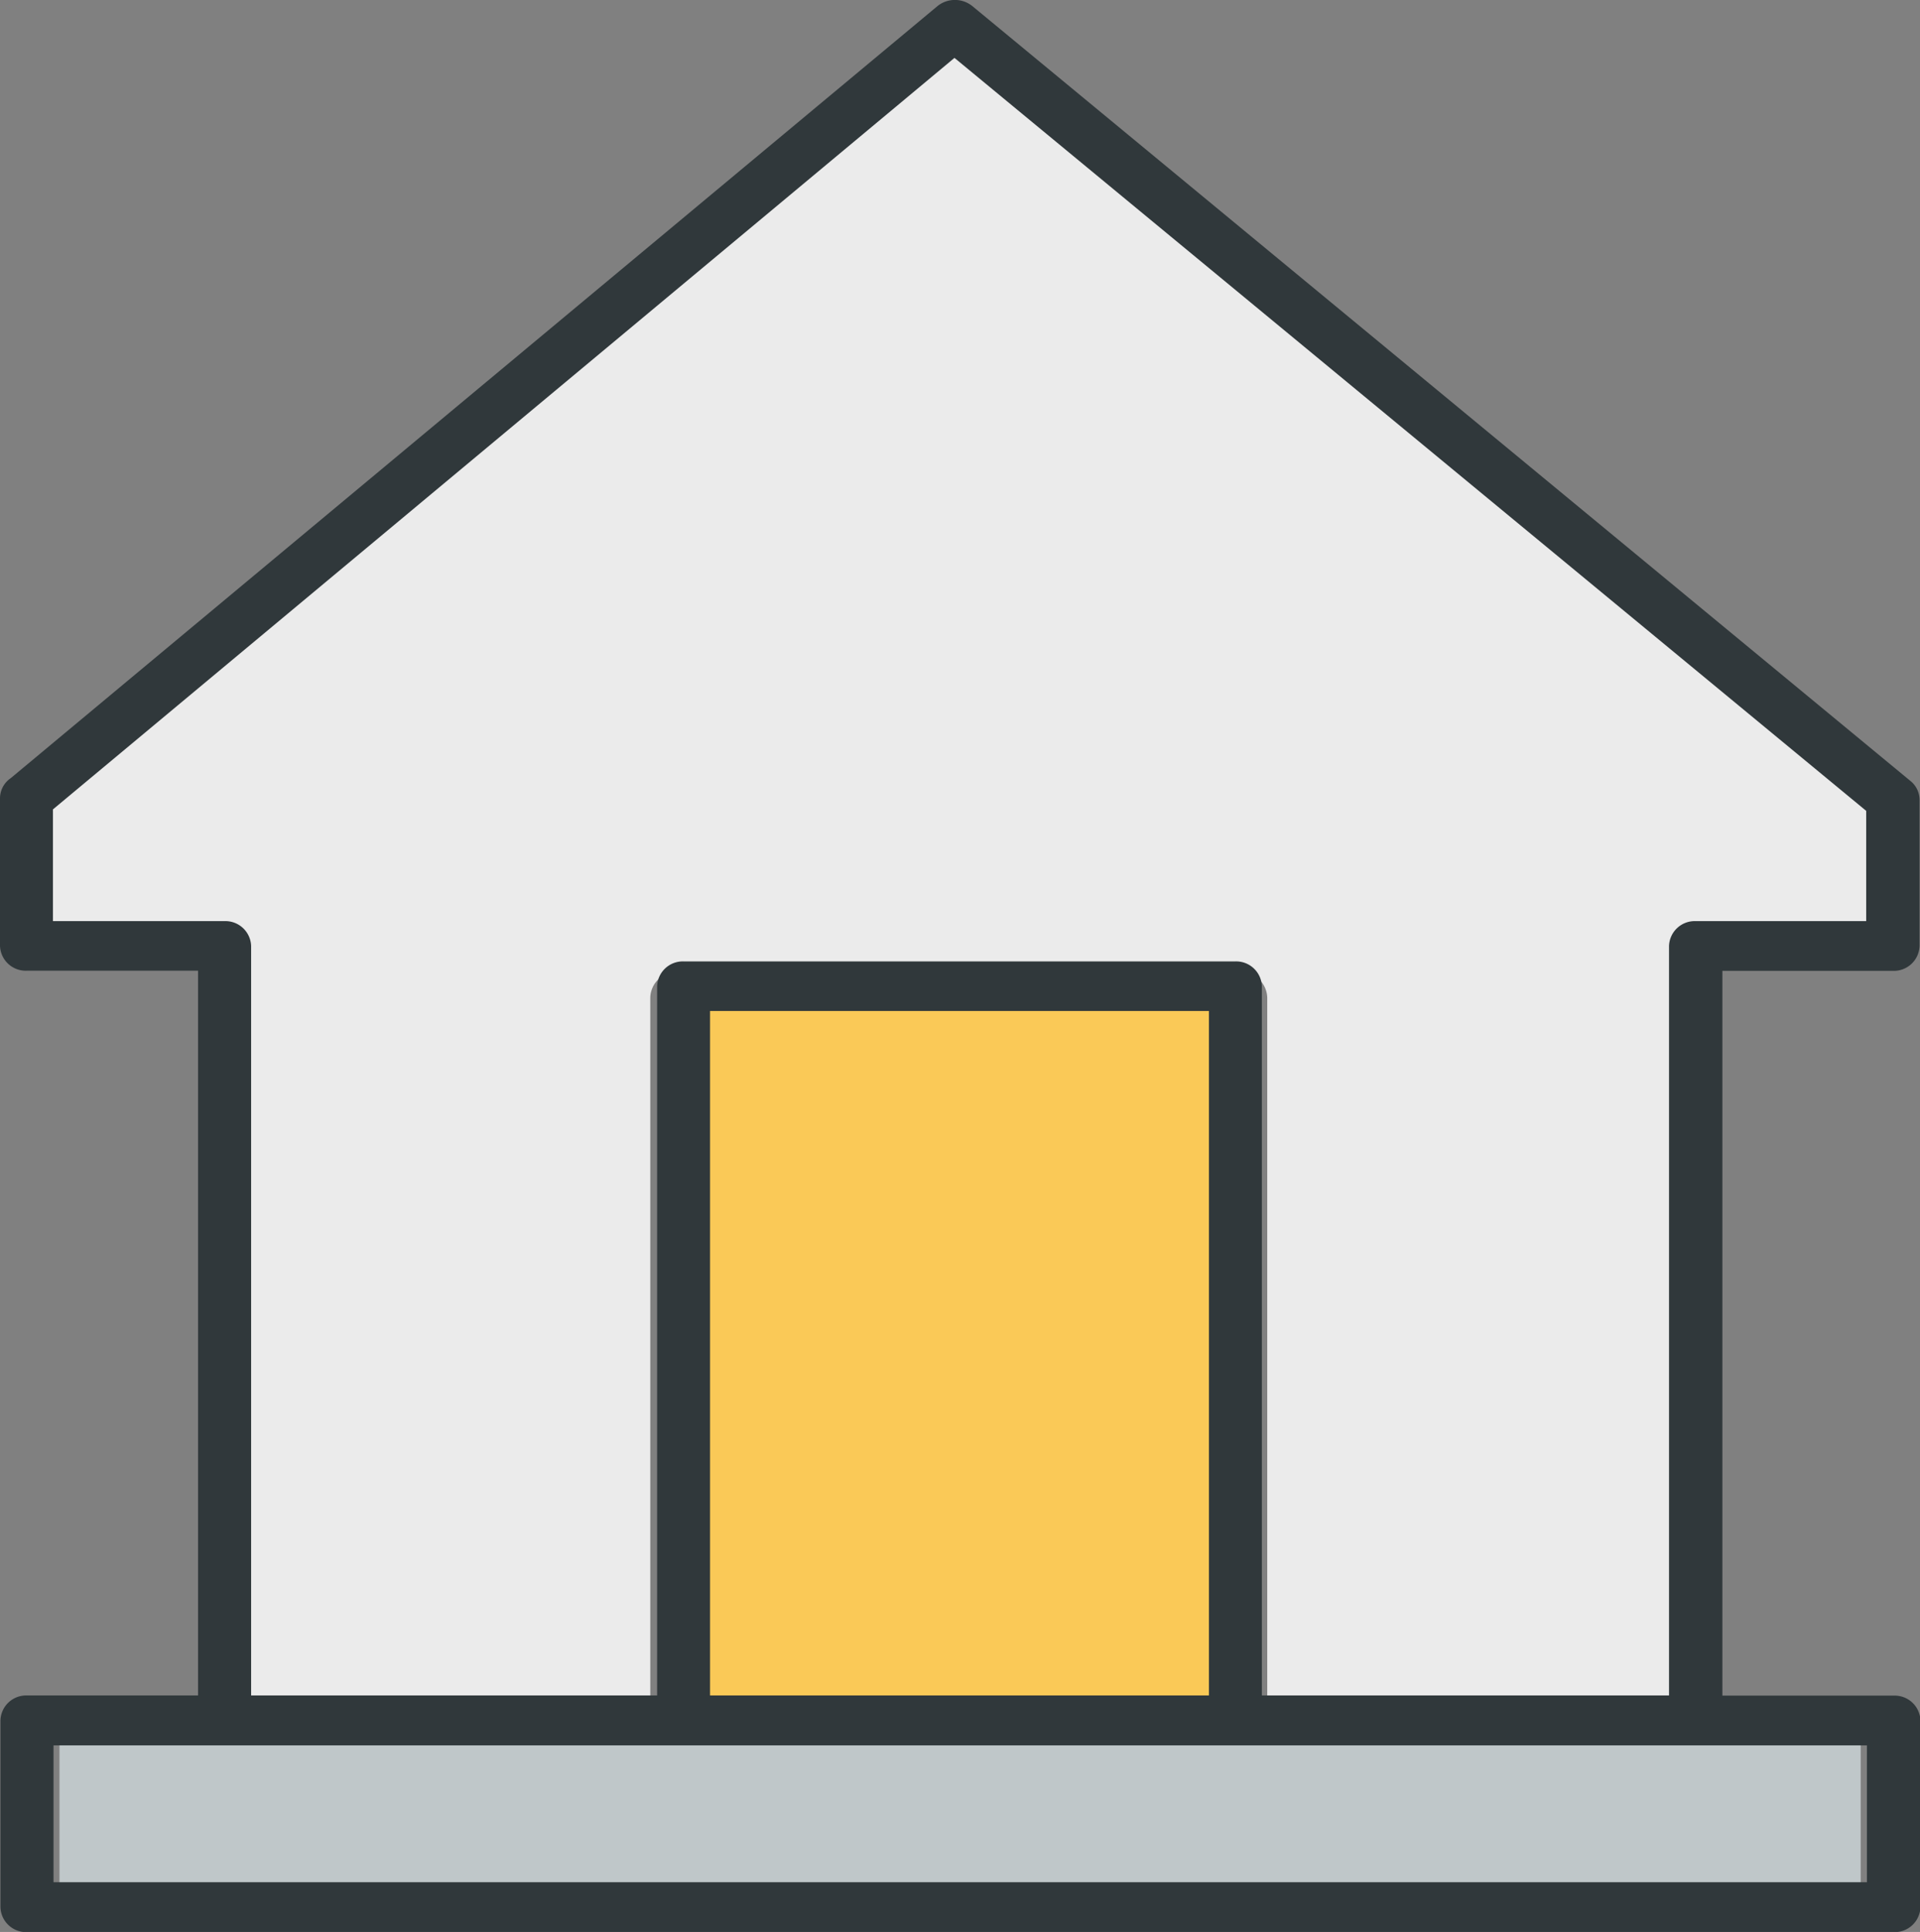 <svg id="Component_1383_36" data-name="Component 1383 – 36" xmlns="http://www.w3.org/2000/svg" width="13.204" height="13.283" viewBox="0 0 13.204 13.283">
  <rect x="0" y="0" width="13.204" height="13.283" fill="#808080" stroke="none"/>
  <path id="Path_72" data-name="Path 72" d="M64.267,143.824H56.184v1.325H68.571v-1.325h-4.3Z" transform="translate(-55.775 -132.067)" fill="#bfc7c9" fill-rule="evenodd"/>
  <rect id="Rectangle_9" data-name="Rectangle 9" width="3.824" height="4.995" transform="translate(4.686 6.762)" fill="#fac957"/>
  <path id="Path_73" data-name="Path 73" d="M57.569,141.67h2.848v-5.036a.181.181,0,0,1,.186-.176h3.87a.182.182,0,0,1,.187.176v5.036h2.857v-5.322a.181.181,0,0,1,.186-.176h1.2v-.782l-6.394-5.344-6.325,5.334v.793h1.2a.181.181,0,0,1,.186.176Z" transform="translate(-55.945 -129.775)" fill="#ebebeb" fill-rule="evenodd"/>
  <path id="Path_74" data-name="Path 74" d="M55.961,141.229h1.176v-4.983h-1.18a.177.177,0,0,1-.182-.171v-1.015a.168.168,0,0,1,.074-.138l6.373-5.308a.191.191,0,0,1,.24,0h0l6.452,5.328a.167.167,0,0,1,.062.128h0v1.006a.177.177,0,0,1-.182.171H67.62v4.983H68.8a.177.177,0,0,1,.182.171v1.284a.177.177,0,0,1-.182.171H55.961a.177.177,0,0,1-.183-.171V141.4a.177.177,0,0,1,.183-.171Zm1.541,0h2.792v-4.876a.177.177,0,0,1,.182-.171h3.795a.177.177,0,0,1,.182.171v4.876h2.8v-5.153a.177.177,0,0,1,.182-.171h1.174v-.758l-6.27-5.177-6.2,5.167v.768H57.32a.177.177,0,0,1,.182.171v5.153Zm3.156,0h3.431v-4.706H60.658v4.706Zm3.622.343H56.143v.941H68.614v-.941H64.28Z" transform="translate(-55.775 -129.572)" fill="#30383b" fill-rule="evenodd"/>
</svg>
